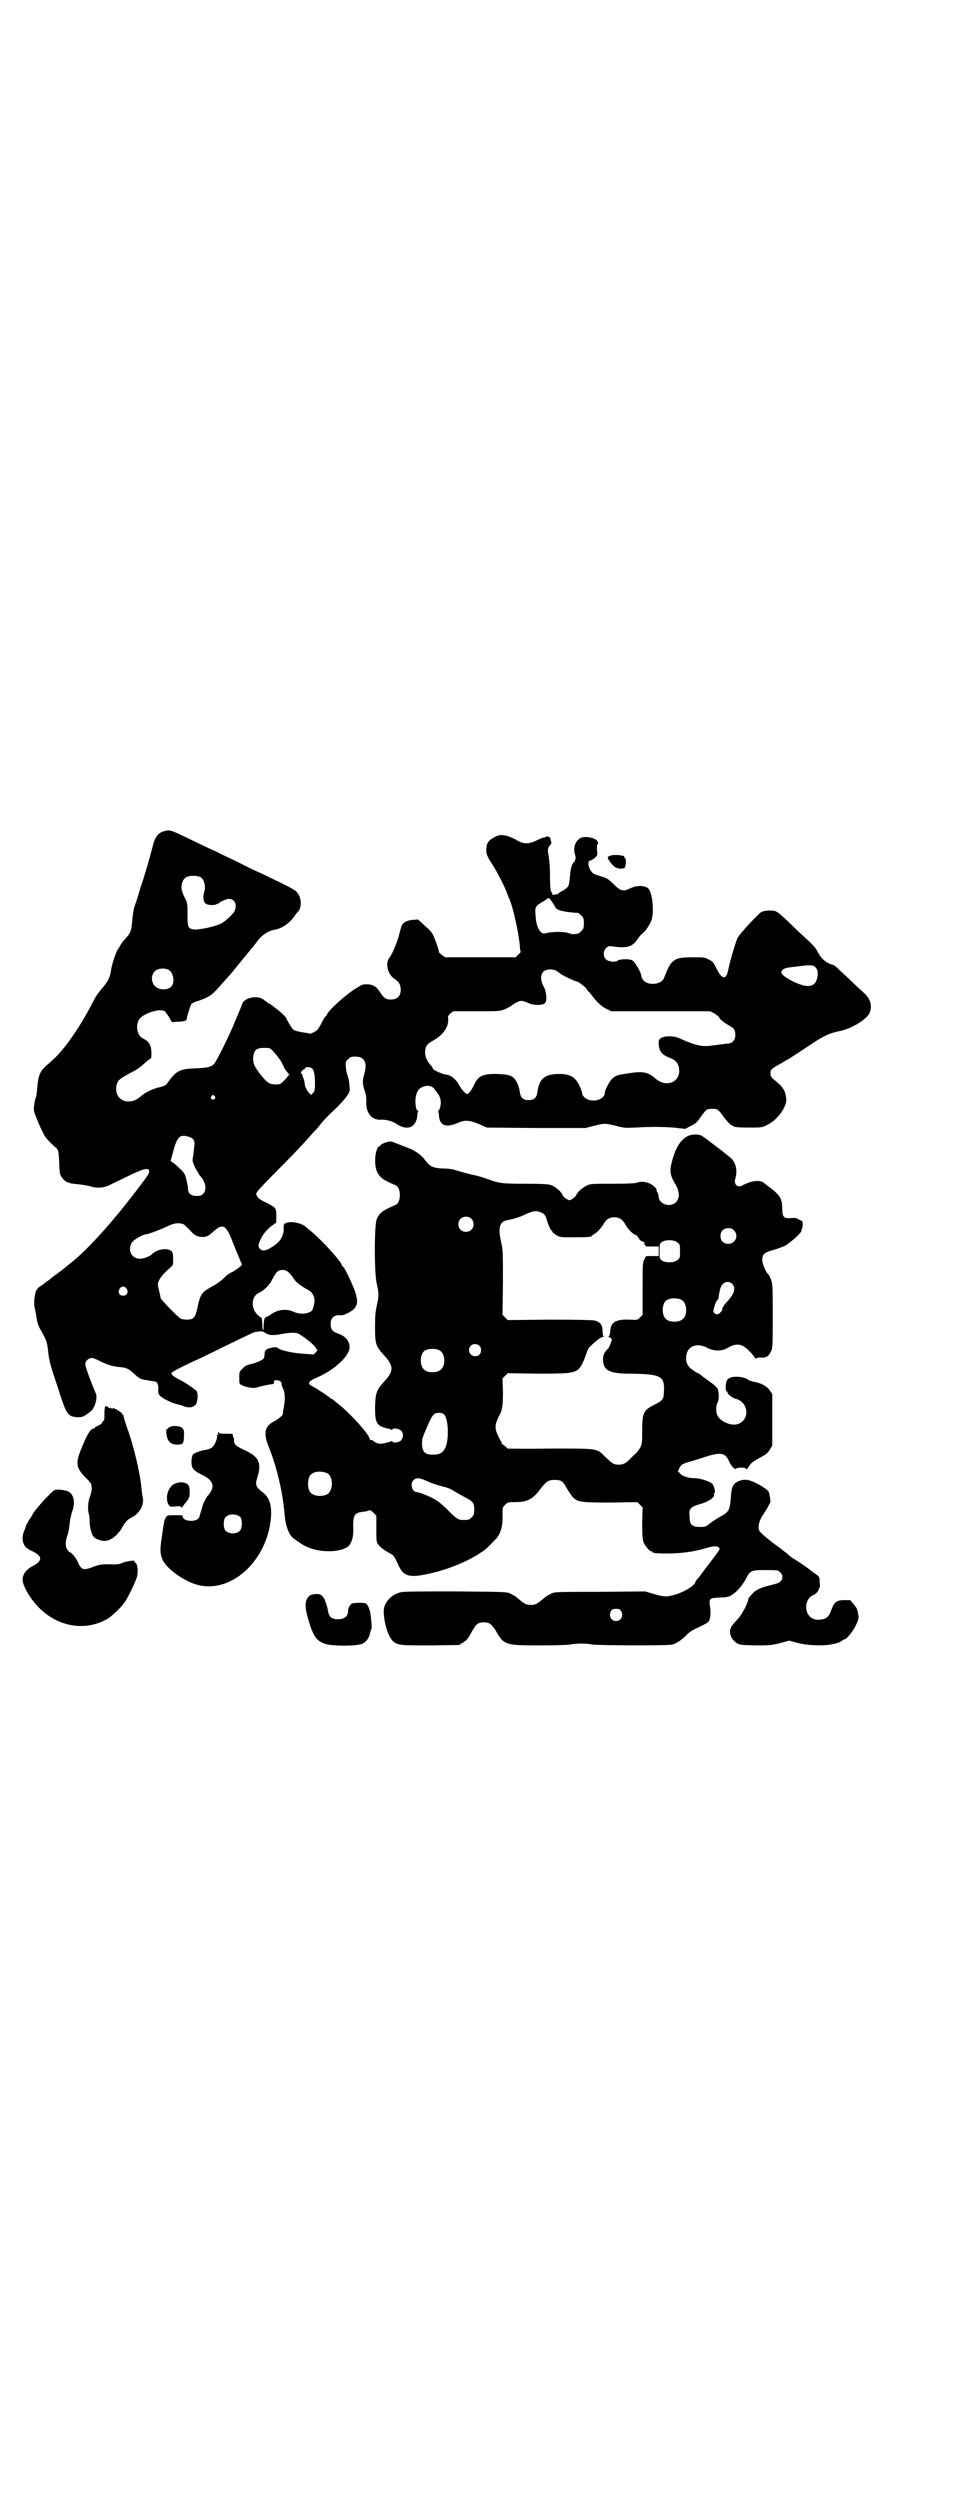 <?xml version="1.0" standalone="no"?>
<!DOCTYPE svg PUBLIC "-//W3C//DTD SVG 20010904//EN"
 "http://www.w3.org/TR/2001/REC-SVG-20010904/DTD/svg10.dtd">
<svg version="1.0" xmlns="http://www.w3.org/2000/svg"
 width="1109pt" height="2870pt" viewBox="0 0 1109 2870"
 preserveAspectRatio="xMidYMid meet">
<g transform="translate(0,2870) scale(0.5,-0.5)"
fill="#000000" stroke="none">
<path d="M379 3832 c-15 -3 -23 -14 -28 -35 -7 -27 -18 -66 -28 -95 -5 -17
-10 -32 -10 -33 -1 -1 -2 -6 -4 -11 -2 -5 -4 -19 -5 -31 -2 -23 -3 -27 -12
-38 -2 -2 -6 -7 -9 -10 -2 -3 -6 -8 -7 -11 -2 -3 -3 -5 -4 -6 -4 -4 -15 -35
-17 -51 -2 -15 -7 -25 -21 -41 -6 -7 -14 -18 -17 -24 -29 -58 -66 -112 -92
-136 -5 -5 -14 -13 -20 -18 -13 -12 -17 -22 -19 -46 -1 -10 -2 -21 -3 -24 -3
-6 -6 -26 -5 -32 1 -8 20 -52 26 -60 5 -7 16 -18 22 -23 8 -6 9 -9 10 -36 1
-24 1 -27 6 -34 7 -11 17 -15 37 -16 9 -1 20 -3 26 -4 17 -6 32 -5 47 2 7 4
21 10 31 15 10 5 24 12 32 15 27 13 36 7 20 -14 -67 -91 -133 -165 -175 -197
-5 -4 -10 -8 -11 -9 -5 -4 -10 -8 -17 -13 -7 -5 -10 -7 -18 -14 -3 -2 -5 -4
-6 -4 -1 0 -3 -2 -5 -4 -2 -2 -7 -5 -10 -7 -4 -2 -8 -7 -10 -11 -4 -9 -6 -31
-3 -40 1 -4 3 -14 4 -22 2 -12 4 -19 12 -32 12 -23 12 -22 15 -48 2 -19 6 -33
21 -77 21 -66 23 -69 45 -71 13 0 15 0 33 15 8 7 15 30 10 40 -13 31 -24 61
-24 67 0 7 8 14 15 14 3 0 11 -3 18 -7 16 -8 31 -13 47 -14 14 -1 20 -4 32
-15 11 -11 18 -14 30 -15 5 -1 10 -2 12 -2 2 0 4 -1 5 -1 6 0 9 -6 9 -17 -1
-9 0 -12 4 -16 6 -6 26 -16 38 -19 5 -1 13 -3 17 -5 10 -4 20 -3 26 3 6 6 7
28 2 33 -10 8 -27 20 -38 25 -14 7 -19 12 -19 15 0 3 28 17 63 33 6 2 35 17
66 32 31 15 58 28 61 29 16 3 20 3 25 -1 8 -6 18 -7 38 -3 23 4 35 4 42 -1 15
-9 34 -25 37 -31 4 -6 4 -6 -1 -11 l-4 -4 -28 2 c-26 2 -53 9 -56 14 -2 2 -21
-1 -25 -5 -3 -2 -4 -6 -4 -11 0 -4 -1 -8 -2 -9 -2 -4 -17 -10 -29 -13 -9 -2
-14 -4 -19 -10 -8 -7 -8 -8 -8 -22 0 -14 0 -14 7 -17 10 -5 27 -7 33 -5 4 2
31 8 38 8 1 1 2 3 2 5 0 4 1 4 6 4 6 0 13 -5 11 -8 0 -1 1 -5 2 -8 6 -11 7
-24 4 -42 -2 -10 -3 -19 -3 -20 0 -3 -11 -12 -21 -17 -21 -11 -24 -27 -11 -59
18 -44 32 -104 36 -154 2 -23 8 -42 17 -52 4 -4 22 -17 31 -21 29 -15 77 -16
98 -1 7 6 12 20 12 35 -1 38 1 42 23 45 5 0 11 2 13 3 3 1 5 0 10 -5 l7 -7 0
-28 c0 -15 0 -29 1 -31 1 -8 12 -18 31 -28 8 -4 9 -6 18 -25 11 -26 24 -31 63
-23 51 10 104 32 137 57 5 4 23 22 27 27 9 11 14 29 13 50 0 20 0 20 6 26 6 6
7 6 24 6 27 0 40 7 56 29 15 19 19 22 34 22 15 0 19 -3 27 -18 4 -7 10 -16 14
-21 12 -12 18 -13 88 -13 l61 1 6 -6 6 -6 -1 -36 c0 -29 1 -37 3 -44 4 -9 14
-21 18 -21 2 0 3 -1 3 -2 0 -2 10 -3 41 -3 31 1 58 5 84 13 13 4 22 5 27 1 4
-3 4 -3 -21 -36 -3 -4 -6 -8 -7 -9 -1 -1 -3 -4 -6 -8 -3 -4 -8 -11 -12 -16 -5
-5 -8 -10 -8 -11 0 -6 -24 -22 -45 -28 -20 -6 -26 -6 -50 1 l-20 6 -104 -1
c-99 0 -104 0 -112 -4 -4 -2 -9 -5 -10 -5 -1 -1 -6 -5 -11 -9 -12 -10 -16 -12
-26 -12 -10 0 -14 2 -26 12 -5 4 -10 8 -11 9 -1 0 -6 3 -10 5 -8 4 -13 4 -125
5 -81 0 -120 0 -127 -2 -22 -5 -39 -24 -39 -43 0 -26 10 -59 21 -69 11 -10 17
-10 88 -10 l64 1 10 6 c8 5 11 9 18 22 11 20 15 24 29 24 13 0 18 -4 28 -20
18 -32 22 -33 100 -33 34 0 64 1 70 2 14 3 38 3 52 0 13 -2 172 -3 183 0 9 2
21 10 32 21 4 5 13 11 21 15 26 12 30 15 32 19 3 7 4 17 2 32 -3 19 -1 20 22
21 13 0 19 1 25 4 12 6 27 23 35 38 10 20 12 21 45 21 28 0 29 0 34 -5 7 -6 7
-16 0 -22 -3 -3 -11 -5 -23 -8 -17 -4 -27 -8 -35 -14 -6 -5 -15 -15 -15 -17 0
-8 -14 -35 -23 -45 -17 -18 -19 -22 -19 -31 0 -10 6 -20 16 -26 6 -4 11 -4 41
-5 32 0 35 0 57 5 l22 6 22 -6 c35 -8 82 -6 98 5 3 2 6 4 7 4 5 0 20 19 26 32
7 14 8 18 4 33 0 0 -1 2 -1 4 0 1 -4 7 -8 12 l-8 9 -14 0 c-17 0 -23 -5 -29
-22 -6 -17 -12 -22 -28 -23 -15 -1 -25 7 -29 20 -4 16 3 32 16 37 6 2 13 11
12 15 0 0 1 1 2 1 0 0 1 6 0 13 0 12 -1 13 -8 18 -5 3 -15 11 -23 17 -8 6 -19
13 -24 16 -5 3 -13 8 -18 13 -4 4 -12 9 -16 13 -19 13 -46 35 -49 40 -5 8 -2
23 7 37 5 7 10 15 12 19 2 4 4 8 5 9 2 1 -1 22 -4 27 -2 3 -12 10 -23 16 -22
12 -33 13 -48 6 -11 -6 -14 -12 -16 -45 -2 -20 -5 -25 -21 -34 -6 -3 -17 -10
-24 -15 -12 -10 -13 -10 -25 -10 -18 0 -24 5 -24 22 -2 21 1 24 29 32 16 5 30
15 27 21 0 2 0 3 1 3 3 0 0 14 -4 20 -4 6 -28 14 -42 14 -13 0 -27 4 -32 10
l-6 6 4 8 c3 6 6 8 14 11 6 2 24 7 39 12 42 14 52 12 61 -9 4 -10 14 -20 16
-16 1 3 22 3 22 0 0 -4 3 -2 8 6 4 7 10 11 23 18 15 8 19 11 24 19 l6 10 0 59
0 59 -6 9 c-6 9 -21 17 -35 19 -5 1 -12 3 -16 6 -11 7 -35 8 -43 2 -5 -4 -6
-6 -7 -18 0 -9 1 -13 2 -12 1 1 2 0 2 -2 0 -4 11 -13 20 -15 28 -8 32 -46 6
-57 -16 -7 -44 5 -50 21 -3 7 -2 23 1 27 4 6 4 25 0 33 -2 3 -9 10 -17 15 -8
6 -17 12 -21 16 -4 3 -8 5 -9 5 -1 0 -6 4 -12 8 -12 9 -15 20 -12 35 5 20 26
26 48 14 16 -8 33 -8 48 1 13 8 26 9 36 2 6 -3 22 -19 26 -27 1 -1 2 -1 2 0 0
1 5 2 10 2 13 -1 18 2 24 14 4 8 4 11 4 82 0 69 0 73 -4 83 -2 6 -5 11 -6 12
-5 3 -14 25 -14 32 0 14 3 18 29 25 7 2 17 6 22 8 12 6 39 30 39 35 0 2 1 4 1
5 1 0 2 5 2 9 0 8 0 8 -9 12 -6 4 -11 4 -20 3 -14 -1 -18 3 -18 21 0 22 -4 30
-25 47 -8 5 -14 11 -15 11 -8 10 -30 8 -52 -4 -11 -6 -20 3 -16 15 6 22 1 41
-15 52 -5 4 -10 8 -11 9 -1 1 -8 6 -17 13 -9 7 -16 12 -17 13 -1 1 -5 4 -11 8
-8 6 -11 7 -22 7 -25 0 -44 -23 -54 -68 -4 -16 -2 -27 8 -44 11 -17 12 -34 3
-43 -8 -9 -25 -9 -34 0 -4 3 -6 8 -6 11 0 3 -1 8 -3 11 -2 3 -2 6 -2 7 1 0 -2
4 -6 7 -9 9 -27 13 -37 9 -5 -2 -20 -3 -58 -3 -46 0 -52 0 -59 -4 -10 -5 -20
-13 -24 -21 -1 -3 -6 -8 -10 -10 -6 -4 -7 -4 -14 1 -4 2 -7 6 -8 8 -2 7 -15
18 -24 22 -7 3 -15 4 -61 4 -55 0 -61 1 -88 11 -8 3 -24 8 -36 10 -12 3 -26 7
-33 9 -8 3 -18 5 -32 5 -24 1 -30 4 -41 18 -8 11 -18 19 -32 26 -12 5 -43 17
-47 18 -7 1 -22 -5 -25 -9 -2 -3 -4 -4 -4 -3 0 1 -2 -2 -4 -7 -5 -13 -5 -37 0
-49 6 -14 14 -20 40 -31 9 -3 13 -11 13 -24 0 -13 -4 -21 -13 -24 -26 -11 -34
-17 -40 -31 -6 -14 -6 -124 0 -149 5 -21 5 -29 0 -50 -3 -14 -4 -23 -4 -49 0
-40 2 -44 20 -64 23 -25 24 -37 1 -61 -18 -20 -20 -26 -21 -59 0 -35 3 -42 25
-48 6 -1 12 -3 13 -4 1 -1 2 0 2 1 0 4 15 2 20 -3 6 -6 5 -17 -1 -23 -4 -4
-19 -6 -19 -2 0 1 -1 2 -2 1 -4 -2 -16 -5 -24 -6 -6 0 -10 1 -16 5 -5 4 -8 5
-9 3 0 -1 -1 0 -1 2 0 10 -44 59 -72 81 -5 4 -10 8 -12 10 -1 1 -3 2 -4 2 -1
0 -3 2 -5 4 -2 1 -8 6 -13 9 -5 3 -11 7 -14 9 -3 2 -8 5 -12 7 -12 6 -10 11 8
19 37 15 72 45 77 66 3 15 -7 30 -26 36 -14 5 -17 10 -17 23 0 14 9 21 25 19
6 0 24 9 29 15 8 9 9 18 2 40 -7 19 -25 57 -28 57 -1 0 -2 1 -2 2 0 8 -45 57
-70 78 -6 5 -11 9 -12 10 -8 9 -34 15 -46 10 -5 -2 -6 -3 -6 -10 1 -20 -8 -35
-30 -47 -10 -7 -19 -8 -24 -3 -5 5 -5 8 -1 18 6 14 14 25 27 35 l11 8 0 15 c0
19 -1 19 -22 30 -17 8 -22 12 -24 20 -1 4 5 10 39 45 45 45 59 60 79 82 8 9
15 17 17 19 2 1 9 10 17 20 8 9 23 24 32 32 9 9 20 21 24 27 7 11 8 12 6 25 0
7 -2 17 -4 22 -2 5 -4 14 -4 20 -1 11 -1 12 5 18 5 5 7 6 17 6 21 0 28 -14 20
-41 -4 -13 -4 -23 1 -37 3 -8 4 -17 4 -23 -2 -28 12 -45 33 -44 11 1 27 -3 37
-10 24 -16 44 -8 47 18 0 5 1 10 2 11 1 1 0 2 -1 2 -4 0 -7 20 -4 33 3 15 9
21 25 24 5 1 17 -4 17 -7 0 0 3 -4 6 -8 8 -9 11 -21 8 -33 -1 -5 -3 -9 -4 -9
-1 0 -2 -1 -1 -2 1 -1 2 -6 2 -11 2 -22 17 -27 44 -15 15 7 27 6 48 -3 l18 -8
114 -1 113 0 19 5 c23 6 27 6 51 0 18 -5 21 -5 44 -4 35 2 56 2 88 0 l27 -3
13 7 c11 5 14 8 23 21 12 17 14 18 26 18 12 0 14 -1 26 -18 6 -8 13 -16 16
-18 3 -2 6 -3 7 -4 2 -2 12 -3 38 -3 25 0 28 0 39 6 23 10 47 43 44 61 -2 19
-8 27 -28 43 -6 5 -8 8 -8 14 -1 8 2 11 18 20 6 3 12 7 14 8 2 2 5 3 7 4 4 2
22 14 57 37 29 19 40 24 65 29 27 6 61 27 67 42 6 15 2 31 -12 44 -4 4 -19 17
-32 30 -13 12 -27 25 -30 28 -4 4 -9 8 -12 8 -14 4 -26 14 -34 30 -3 7 -10 15
-23 27 -10 9 -24 22 -30 28 -34 33 -40 38 -49 39 -9 1 -21 0 -27 -3 -8 -5 -50
-50 -55 -60 -5 -12 -17 -52 -21 -72 -5 -25 -14 -24 -27 2 -7 14 -8 16 -18 21
-9 5 -12 5 -36 5 -30 0 -39 -2 -49 -12 -6 -7 -9 -13 -18 -36 -6 -16 -41 -18
-49 -2 -2 3 -3 7 -3 8 0 6 -15 33 -21 35 -7 4 -30 3 -34 -1 -4 -4 -21 -2 -26
3 -7 7 -7 19 0 26 5 5 6 5 15 4 33 -5 45 -1 57 16 4 6 9 12 12 14 6 4 16 19
20 29 7 18 3 62 -6 73 -7 8 -26 9 -41 2 -18 -9 -23 -8 -43 12 -9 9 -13 11 -26
15 -19 6 -19 6 -25 16 -5 10 -5 20 1 20 1 0 6 3 10 6 6 6 7 6 5 19 0 9 0 13 2
13 1 0 1 1 0 5 -3 7 -17 12 -31 11 -16 0 -27 -20 -22 -38 2 -7 3 -11 1 -14 -1
-2 -1 -4 -1 -5 1 0 0 -1 0 0 -3 2 -9 -11 -10 -24 -3 -28 -3 -30 -7 -34 -1 -2
-7 -6 -12 -9 -5 -2 -10 -6 -10 -7 -1 -1 -2 -1 -2 0 0 0 -2 0 -4 -1 -2 -1 -4
-1 -6 0 -2 1 -2 2 -1 2 1 0 1 1 -1 3 -3 3 -4 17 -4 47 0 14 -2 31 -3 38 -3 13
-2 17 3 23 2 2 4 5 3 7 0 1 -1 5 -2 8 -1 6 -8 7 -13 3 -2 -1 -2 -1 -1 0 0 1
-6 -1 -14 -5 -22 -11 -33 -11 -51 0 -21 11 -34 13 -45 8 -12 -5 -21 -13 -22
-21 -3 -17 -2 -22 14 -46 9 -14 23 -41 31 -60 3 -9 7 -18 8 -20 8 -20 20 -74
23 -106 0 -6 1 -12 2 -12 0 -1 -2 -4 -6 -7 l-6 -6 -81 0 -81 0 -8 6 c-4 3 -7
6 -6 6 1 0 -8 28 -13 38 -2 5 -9 14 -16 19 -6 6 -13 12 -15 14 -3 3 -5 4 -5 4
-1 0 -5 -1 -11 -1 -11 -1 -18 -4 -23 -9 -3 -4 -4 -7 -10 -30 -4 -14 -15 -41
-21 -48 -10 -13 -4 -38 11 -48 11 -7 15 -14 15 -26 0 -14 -8 -22 -23 -22 -12
0 -16 4 -26 19 -7 11 -16 16 -29 16 -10 0 -12 -1 -29 -12 -23 -15 -60 -49 -63
-58 -1 -2 -2 -4 -3 -4 -1 0 -4 -6 -8 -13 -3 -7 -8 -14 -10 -17 -5 -5 -17 -11
-20 -9 -1 1 -9 2 -17 3 -10 2 -17 4 -19 6 -4 4 -16 24 -16 26 0 2 -13 15 -23
22 -5 4 -11 8 -13 10 -1 1 -3 2 -4 2 -1 0 -3 1 -4 3 -2 1 -6 4 -10 7 -13 9
-42 3 -47 -10 -1 -4 -17 -42 -20 -49 -1 -3 -5 -11 -8 -18 -14 -31 -34 -70 -38
-73 -7 -6 -15 -8 -41 -9 -35 -1 -44 -5 -61 -28 -8 -11 -8 -12 -25 -16 -15 -4
-30 -11 -40 -20 -11 -9 -16 -11 -27 -12 -21 -1 -34 16 -29 38 3 11 7 14 29 26
19 10 24 13 39 27 5 4 10 8 11 8 1 0 1 7 1 15 -1 17 -6 24 -20 31 -12 6 -17
27 -9 42 7 14 48 28 60 20 2 -2 6 -8 10 -14 l6 -11 11 1 c15 0 23 2 23 6 2 11
9 32 11 35 1 1 8 5 16 7 23 8 31 13 45 29 8 9 19 21 24 27 6 6 13 15 17 20 4
5 8 10 9 11 4 5 14 17 19 23 3 4 7 9 10 12 2 3 8 10 13 17 8 11 24 22 37 24
16 2 35 15 45 29 4 6 8 11 9 12 9 7 10 29 1 42 -5 8 -8 10 -83 46 -14 6 -39
18 -56 27 -17 8 -40 19 -52 25 -12 5 -36 17 -55 26 -48 23 -48 23 -60 20z m82
-106 c8 -5 12 -20 9 -32 -4 -11 -3 -24 2 -28 4 -5 22 -5 26 -2 1 2 2 2 2 1 0
-1 1 -1 2 0 2 4 18 11 24 11 15 0 20 -15 12 -30 -5 -7 -20 -21 -27 -25 -13 -8
-55 -17 -67 -15 -12 3 -13 5 -13 34 0 24 0 26 -6 38 -8 17 -9 22 -7 32 2 10 7
16 16 18 8 2 21 1 27 -2z m808 -57 c4 -6 7 -11 8 -13 2 -6 24 -11 51 -12 1 0
5 -3 8 -6 5 -5 6 -7 6 -18 0 -11 -1 -13 -6 -18 -3 -3 -7 -6 -9 -6 -2 0 -6 -1
-9 -1 -3 0 -8 1 -13 3 -9 3 -34 3 -47 0 -9 -2 -10 -2 -15 2 -7 7 -11 20 -12
38 -2 19 0 22 14 30 6 4 12 7 12 8 3 4 6 2 12 -7z m607 -152 c4 -6 4 -8 3 -18
-2 -16 -9 -23 -23 -23 -17 0 -60 22 -60 31 0 7 8 11 21 12 6 1 17 2 24 3 25 3
30 2 35 -5z m-1488 -4 c9 -5 14 -25 8 -35 -6 -12 -30 -13 -40 -2 -9 9 -9 26 0
34 7 7 22 8 32 3z m891 -2 c3 -2 7 -5 8 -6 4 -4 36 -19 40 -19 2 0 17 -11 21
-16 1 -2 3 -5 5 -7 2 -1 6 -7 10 -12 11 -14 21 -23 32 -28 l10 -5 114 0 113 0
10 -5 c5 -3 10 -7 11 -9 1 -4 10 -11 23 -19 12 -6 14 -10 14 -22 0 -12 -8 -20
-18 -19 -1 0 -21 -3 -38 -5 -19 -3 -37 1 -70 16 -14 7 -34 7 -44 2 -6 -4 -6
-5 -6 -14 1 -17 7 -25 26 -32 12 -5 17 -10 20 -20 8 -34 -27 -51 -54 -27 -17
15 -30 17 -65 11 -21 -3 -24 -4 -32 -10 -7 -5 -19 -28 -19 -35 0 -11 -18 -20
-34 -16 -10 2 -18 10 -18 16 0 2 -3 10 -6 17 -11 22 -23 28 -53 27 -29 -2 -40
-12 -44 -43 -2 -12 -8 -17 -20 -17 -12 0 -18 5 -20 17 -1 10 -6 24 -10 29 -7
10 -15 13 -40 14 -34 1 -45 -4 -54 -22 -6 -14 -14 -24 -17 -24 -4 0 -13 10
-21 24 -6 11 -18 20 -29 21 -6 0 -30 11 -29 13 0 1 -1 4 -4 7 -10 11 -13 19
-14 29 0 15 4 21 19 29 24 14 36 32 34 51 -1 4 1 7 5 11 l7 5 53 0 c52 0 53 0
66 5 7 3 14 7 16 9 6 5 17 10 22 10 2 0 8 -2 13 -4 13 -7 35 -7 41 -1 5 6 3
27 -4 39 -7 13 -7 26 0 33 6 6 20 7 30 2z m-651 -185 c8 -9 9 -10 18 -23 3 -6
6 -11 6 -12 0 -1 3 -6 7 -11 7 -9 8 -11 5 -9 -1 1 -2 0 -2 -1 0 -1 -4 -6 -9
-11 -8 -8 -9 -9 -19 -9 -14 0 -20 4 -33 20 -17 22 -20 28 -19 43 2 16 7 21 25
21 13 0 14 0 21 -8z m89 -39 c5 -4 7 -16 7 -36 0 -14 -1 -17 -5 -21 l-4 -4 -5
5 c-5 5 -10 16 -10 23 0 2 -1 7 -3 11 -2 3 -2 7 -2 8 1 0 1 1 -1 1 -4 0 -2 7
3 10 3 1 5 3 5 4 0 3 12 2 15 -1z m-224 -64 c3 -3 3 -3 0 -6 -4 -5 -11 1 -7 6
4 4 4 4 7 0z m-59 -93 c10 -3 14 -9 13 -19 -1 -4 -1 -11 -2 -15 0 -4 -1 -11
-2 -15 -1 -7 0 -10 6 -23 5 -8 9 -16 11 -18 13 -14 16 -32 7 -41 -4 -4 -7 -5
-15 -5 -13 0 -20 6 -20 17 0 5 -2 14 -4 22 -3 12 -5 15 -15 24 -6 6 -13 12
-16 14 l-5 3 5 18 c10 39 16 44 37 38z m814 -176 c3 -2 6 -6 7 -9 4 -15 10
-28 12 -30 2 -1 3 -3 3 -4 0 -1 4 -4 9 -7 8 -5 10 -5 39 -5 31 0 42 1 42 3 0
1 2 2 5 4 6 3 16 13 22 23 6 11 13 16 25 16 12 0 19 -5 25 -16 6 -11 18 -23
23 -24 3 -1 6 -4 8 -8 2 -4 6 -7 10 -8 4 -2 6 -3 4 -3 -2 0 -2 -1 0 -4 2 -2 3
-4 4 -4 1 0 7 0 15 0 l13 0 0 -11 0 -11 -13 0 c-8 0 -15 0 -15 0 -1 0 -3 -3
-5 -8 -4 -6 -4 -13 -4 -67 l0 -60 -6 -6 c-6 -6 -6 -6 -24 -5 -30 1 -42 -5 -44
-23 -1 -12 -2 -14 -4 -15 -1 -1 0 -2 3 -3 2 -1 4 -3 4 -5 0 -4 -6 -18 -8 -20
-9 -9 -12 -15 -12 -25 0 -25 14 -33 60 -33 74 -1 82 -5 80 -42 -1 -18 -2 -19
-23 -30 -24 -12 -27 -18 -27 -59 0 -28 0 -30 -5 -40 -4 -5 -7 -10 -8 -11 -1 0
-6 -5 -11 -10 -13 -14 -19 -17 -30 -17 -12 0 -15 3 -32 19 -19 19 -15 18 -128
18 -53 -1 -96 0 -96 0 0 1 -3 4 -7 7 -5 3 -7 5 -6 5 1 0 -1 4 -4 9 -10 18 -12
28 -8 40 2 5 5 12 6 14 7 11 9 22 9 54 l-1 32 6 6 6 6 68 -1 c71 0 79 1 92 8
7 5 14 18 20 36 2 6 5 14 8 17 13 13 26 23 30 23 2 0 3 1 2 2 -1 0 -2 6 -2 13
-1 14 -5 19 -18 23 -6 1 -36 2 -104 2 l-96 -1 -6 6 -6 6 1 74 c0 68 0 75 -4
92 -8 36 -4 49 17 52 10 2 25 6 37 12 18 8 20 8 28 8 5 -1 11 -3 14 -5z m-165
-12 c7 -6 7 -19 1 -25 -6 -7 -19 -7 -25 -1 -7 6 -7 19 -1 25 6 7 19 7 25 1z
m-661 -13 c3 -2 9 -8 15 -14 10 -12 18 -16 33 -15 6 1 10 3 19 11 22 20 29 17
42 -13 3 -7 9 -24 15 -37 5 -13 10 -24 10 -24 0 -3 -12 -12 -21 -17 -7 -3 -14
-8 -17 -11 -7 -8 -19 -17 -36 -26 -18 -10 -22 -16 -28 -45 -5 -23 -9 -28 -24
-28 -6 0 -12 1 -14 2 -8 4 -46 44 -47 48 0 3 -2 11 -4 19 -3 13 -3 14 1 22 4
8 13 18 26 29 6 5 6 6 6 19 0 8 -1 15 -2 16 -7 11 -33 8 -46 -4 -5 -6 -21 -12
-30 -11 -18 0 -28 22 -16 38 4 6 25 18 32 18 4 0 34 11 50 19 15 7 25 8 36 4z
m1265 -14 c12 -12 3 -31 -13 -31 -11 0 -18 7 -18 18 0 11 7 18 18 18 6 0 9 -1
13 -5z m-130 -28 c6 -4 6 -6 6 -20 0 -14 0 -16 -6 -20 -7 -7 -28 -7 -36 -1 -5
4 -5 5 -5 21 0 16 0 17 5 21 8 6 29 6 36 -1z m-893 -69 c4 -4 9 -10 11 -14 5
-8 16 -16 30 -24 16 -8 21 -21 16 -39 -3 -10 -4 -12 -10 -14 -11 -5 -25 -4
-36 1 -17 8 -38 5 -54 -7 -4 -3 -8 -5 -9 -5 -4 0 -6 -8 -6 -21 0 -14 -3 -11
-3 3 -1 14 -1 18 -3 17 -1 0 -5 3 -9 7 -15 16 -13 41 3 49 12 5 26 19 31 30
10 19 14 23 24 23 7 0 9 -1 15 -6z m1019 -26 c9 -9 5 -23 -12 -41 -6 -6 -13
-17 -11 -18 1 -1 -1 -3 -4 -6 -5 -6 -9 -6 -14 -2 -3 3 -3 4 0 15 2 7 5 14 7
15 2 2 3 5 3 8 0 3 1 6 1 7 0 0 1 5 2 9 3 16 18 23 28 13z m-1392 -11 c5 -8 1
-16 -8 -16 -9 0 -13 8 -8 16 2 3 5 5 8 5 3 0 6 -2 8 -5z m1276 -26 c12 -7 14
-33 3 -43 -8 -9 -32 -9 -40 0 -9 8 -9 32 0 41 7 7 27 8 37 2z m-465 -105 c5
-5 5 -15 0 -20 -9 -9 -24 -2 -24 10 0 8 6 14 14 14 3 0 8 -2 10 -4z m-91 -11
c12 -7 14 -33 3 -43 -8 -9 -32 -9 -40 0 -9 8 -9 32 0 41 7 7 27 8 37 2z m10
-147 c10 -11 11 -58 3 -75 -6 -13 -13 -17 -29 -17 -18 0 -23 5 -25 22 0 12 0
15 7 31 16 38 19 43 32 43 6 0 9 -1 12 -4z m-270 -134 c16 -7 16 -43 -1 -50
-15 -6 -34 -2 -39 9 -4 8 -4 24 0 32 5 12 23 15 40 9z m231 -19 c8 -4 21 -8
28 -10 20 -5 25 -7 36 -14 5 -3 15 -9 23 -13 18 -9 21 -13 21 -28 0 -11 -1
-13 -6 -18 -6 -6 -7 -6 -21 -6 -9 0 -14 3 -31 20 -21 22 -36 31 -58 39 -7 3
-14 5 -16 5 -11 0 -16 19 -8 27 6 7 15 6 32 -2z m445 -297 c7 -11 1 -24 -11
-24 -12 0 -18 13 -11 24 2 3 5 4 11 4 6 0 9 -1 11 -4z"/>
<path d="M1402 3775 c-7 -3 -7 -4 1 -15 9 -13 20 -17 32 -13 4 2 5 23 1 23 -1
0 -2 1 -1 2 3 4 -23 7 -33 3z"/>
<path d="M242 2511 c0 0 -1 -2 -1 -4 -1 -4 -1 -7 -1 -23 0 -2 -1 -6 -3 -7 -2
-2 -3 -4 -3 -5 0 -1 -4 -3 -8 -5 -4 -2 -8 -4 -8 -5 0 -1 -1 -2 -3 -2 -7 0 -16
-16 -28 -46 -14 -34 -12 -44 9 -66 8 -7 14 -15 14 -17 0 -2 1 -6 1 -9 0 -2 -1
-9 -3 -15 -6 -14 -7 -31 -4 -43 2 -6 2 -15 2 -19 0 -9 4 -28 9 -33 3 -5 16
-10 24 -10 14 -1 31 12 42 31 7 13 12 18 22 23 18 9 29 29 25 46 -1 4 -2 14
-3 22 -3 34 -17 94 -34 141 -4 11 -7 22 -7 24 0 1 -1 3 -2 3 -2 0 -2 1 -1 1 1
2 -9 9 -18 13 -4 2 -5 2 -4 0 1 -2 1 -2 -2 0 -1 1 -4 2 -5 1 -1 -1 -2 0 -2 1
0 1 -8 5 -8 3z"/>
<path d="M391 2464 c-3 -2 -5 -3 -5 -4 0 -1 -1 -2 -2 -1 -3 2 -2 -14 1 -22 4
-10 10 -13 21 -14 15 0 16 2 17 20 0 13 0 14 -5 19 -6 4 -19 5 -27 2z"/>
<path d="M501 2451 c0 -1 0 -3 0 -5 1 -2 1 -2 -1 -1 -2 1 -2 1 -1 -2 1 -4 -4
-18 -9 -24 -3 -4 -11 -7 -17 -8 -7 0 -26 -7 -29 -10 -2 -2 -3 -7 -4 -15 0 -17
3 -22 24 -32 27 -13 32 -28 13 -49 -4 -5 -11 -19 -12 -25 -1 -3 -2 -7 -3 -10
-1 -3 -2 -7 -3 -10 -1 -8 -9 -12 -20 -12 -10 0 -19 4 -19 10 0 3 -2 3 -18 3
-18 0 -18 0 -21 -6 -2 -3 -4 -8 -4 -12 -1 -3 -3 -18 -5 -32 -5 -30 -4 -41 3
-55 12 -21 49 -47 79 -55 75 -20 156 51 168 147 4 35 -2 54 -20 67 -13 10 -16
16 -11 31 11 35 5 49 -30 65 -20 9 -24 14 -23 23 0 3 -1 6 -2 7 -1 1 -1 2 -1
4 1 3 -1 3 -16 3 -11 0 -17 1 -16 2 1 2 0 3 -2 1z m52 -195 c4 -6 4 -24 -1
-30 -7 -9 -27 -9 -34 0 -5 6 -5 24 0 30 7 9 27 9 35 0z"/>
<path d="M401 2333 c-15 -7 -22 -32 -14 -47 4 -6 4 -6 16 -5 9 1 12 1 13 -1 2
-3 2 -3 3 0 1 1 4 5 7 9 8 9 10 14 10 24 0 14 -2 18 -8 21 -9 4 -17 3 -27 -1z"/>
<path d="M126 2319 c-7 -3 -45 -44 -51 -56 -1 -2 -5 -9 -9 -14 -3 -6 -6 -11
-6 -12 0 -1 -2 -5 -4 -11 -7 -15 -5 -31 5 -40 2 -2 9 -6 14 -8 24 -12 23 -22
-2 -35 -13 -7 -21 -18 -21 -30 0 -9 7 -25 19 -42 43 -62 117 -82 176 -48 9 5
31 26 38 36 8 10 27 50 30 61 3 13 1 30 -4 32 -2 1 -3 3 -2 4 2 2 -22 -1 -29
-5 -4 -2 -10 -3 -17 -3 -29 1 -34 0 -50 -6 -21 -8 -26 -7 -34 11 -4 10 -15 23
-19 23 -1 0 -3 3 -6 7 -4 8 -4 17 1 32 2 4 4 16 5 26 1 11 4 22 5 26 9 22 5
43 -9 49 -9 3 -24 5 -30 3z"/>
<path d="M710 2075 c-10 -11 -10 -24 -1 -55 11 -37 18 -47 37 -54 15 -6 75 -6
87 0 9 4 16 14 18 26 1 4 2 7 3 8 1 0 -1 27 -3 38 -1 4 -3 10 -5 14 -4 7 -4 7
-17 8 -7 0 -15 -1 -18 -1 -6 -2 -11 -10 -11 -19 0 -11 -9 -18 -23 -18 -14 0
-21 5 -23 19 -1 6 -3 13 -4 16 -1 3 -3 7 -3 8 0 2 -3 6 -5 9 -5 5 -6 6 -16 6
-9 -1 -13 -2 -16 -5z"/>
</g>
</svg>
